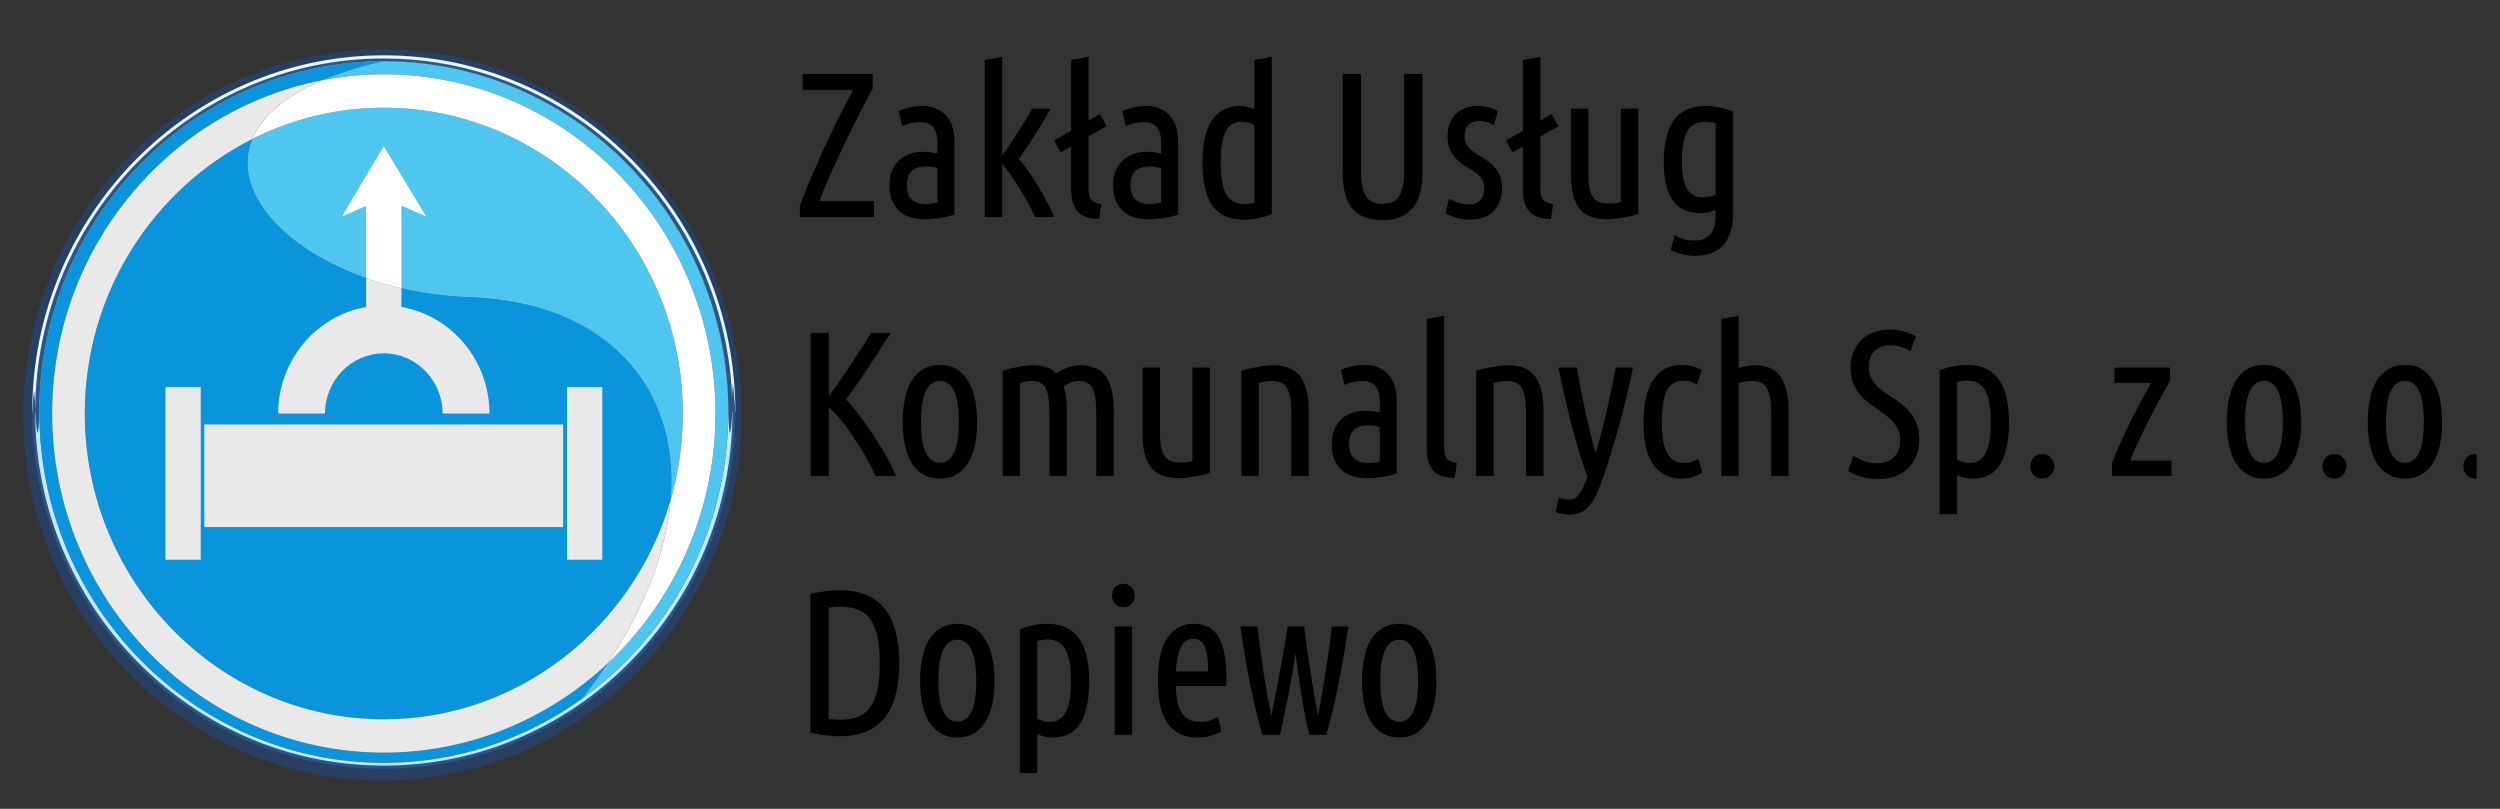 <svg width="102" height="33" viewBox="0 0 102 33" fill="none" xmlns="http://www.w3.org/2000/svg">
<rect x="0" y="0" width="102" height="33" fill="#333333" stroke="none"/>
<g clip-path="url(#clip0_149_3206)">
<path fill-rule="evenodd" clip-rule="evenodd" d="M15.602 2.011C23.672 2.011 30.253 8.713 30.253 16.929C30.253 25.146 23.672 31.847 15.602 31.847C7.532 31.847 0.95 25.146 0.95 16.929C0.95 8.713 7.532 2.011 15.602 2.011Z" fill="#283F62"/>
<path fill-rule="evenodd" clip-rule="evenodd" d="M27.359 20.402C25.864 25.563 21.18 29.346 15.66 29.346C8.94 29.346 3.46 23.742 3.46 16.871C3.46 11.966 6.252 7.708 10.294 5.672C9.111 8.525 13.435 11.93 19.17 12.128C24.637 12.317 27.75 15.712 27.359 20.402ZM24.779 27.08C22.37 29.332 19.167 30.709 15.66 30.709C8.206 30.709 2.127 24.492 2.127 16.871C2.127 10.127 6.886 4.484 13.146 3.273C13.836 2.98 14.654 2.719 15.61 2.5C7.89 2.527 1.603 8.945 1.603 16.811C1.603 24.694 7.917 31.124 15.66 31.124C18.659 31.124 21.444 30.158 23.731 28.517C24.111 28.036 24.46 27.556 24.779 27.08Z" fill="#0994DC"/>
<path fill-rule="evenodd" clip-rule="evenodd" d="M24.779 27.08C22.37 29.332 19.167 30.709 15.66 30.709C8.206 30.709 2.127 24.492 2.127 16.871C2.127 10.127 6.886 4.484 13.146 3.273C11.574 3.943 10.664 4.78 10.294 5.672C6.252 7.708 3.46 11.966 3.46 16.871C3.46 23.742 8.94 29.346 15.66 29.346C21.18 29.346 25.864 25.563 27.359 20.402C27.19 22.437 26.361 24.715 24.779 27.08ZM6.751 15.793H8.191V22.838H6.751V15.793ZM23.134 15.793H24.574V22.838H23.134V15.793ZM8.338 17.317H22.976V21.504H8.338V17.317ZM13.26 16.871C13.26 15.519 14.338 14.417 15.66 14.417C16.981 14.417 18.059 15.519 18.059 16.871L19.97 16.871C19.97 14.693 18.412 12.876 16.378 12.525V11.765C15.876 11.65 15.395 11.509 14.938 11.348V12.526C12.905 12.879 11.349 14.694 11.349 16.871" fill="#E9E9E9"/>
<path fill-rule="evenodd" clip-rule="evenodd" d="M15.66 3.032C23.113 3.032 29.193 9.249 29.193 16.871C29.193 20.906 27.488 24.547 24.779 27.08C24.46 27.556 24.111 28.036 23.731 28.517C27.346 25.923 29.716 21.64 29.716 16.811C29.716 8.928 23.402 2.499 15.66 2.499C15.643 2.499 15.626 2.5 15.61 2.5C14.654 2.719 13.836 2.98 13.146 3.273C13.961 3.116 14.801 3.032 15.66 3.032ZM15.66 4.395C22.379 4.395 27.86 10 27.86 16.871C27.86 18.097 27.684 19.282 27.359 20.402C27.75 15.712 24.636 12.317 19.17 12.128C13.435 11.93 9.111 8.525 10.294 5.672C11.915 4.855 13.736 4.395 15.66 4.395Z" fill="#4FC6F0"/>
<path fill-rule="evenodd" clip-rule="evenodd" d="M16.378 11.765V8.389L17.39 8.838L15.657 5.968L13.947 8.838L14.938 8.396V11.348C15.395 11.509 15.876 11.65 16.378 11.765ZM15.66 3.032C23.113 3.032 29.192 9.249 29.192 16.871C29.192 20.906 27.488 24.547 24.779 27.08C26.361 24.715 27.19 22.437 27.359 20.402C27.684 19.282 27.86 18.097 27.86 16.871C27.86 10 22.379 4.395 15.66 4.395C13.736 4.395 11.915 4.855 10.294 5.672C10.664 4.78 11.574 3.943 13.146 3.273C13.961 3.116 14.801 3.032 15.66 3.032Z" fill="white"/>
<path fill-rule="evenodd" clip-rule="evenodd" d="M15.609 2.257C7.732 2.285 1.315 8.812 1.315 16.811H1.603C1.603 8.945 7.89 2.527 15.61 2.5C15.627 2.5 15.643 2.499 15.66 2.499C23.402 2.499 29.716 8.928 29.716 16.811H30.004C30.004 8.795 23.56 2.257 15.66 2.257C15.643 2.257 15.626 2.257 15.609 2.257Z" fill="#E6F7FD"/>
<path fill-rule="evenodd" clip-rule="evenodd" d="M1.315 16.811C1.315 24.828 7.759 31.366 15.66 31.366C18.721 31.366 21.562 30.384 23.896 28.715C27.586 26.077 30.004 21.722 30.004 16.811C29.806 14.191 29.977 16.911 29.716 16.811C29.716 21.64 27.346 25.923 23.731 28.517C21.444 30.158 18.659 31.124 15.66 31.124C7.917 31.124 1.603 24.694 1.603 16.811C1.338 17.351 1.462 14.655 1.315 16.811Z" fill="#295588"/>
<path fill-rule="evenodd" clip-rule="evenodd" d="M15.609 31.236C7.798 31.208 1.436 24.739 1.436 16.811H1.603C1.603 24.694 7.917 31.124 15.66 31.124C18.659 31.124 21.444 30.158 23.731 28.517C27.347 25.923 29.716 21.64 29.716 16.811H29.883C29.883 24.756 23.494 31.237 15.66 31.237C15.643 31.237 15.626 31.236 15.609 31.236Z" fill="#BFEAFB"/>
<path fill-rule="evenodd" clip-rule="evenodd" d="M1.436 16.811C1.436 8.866 7.826 2.386 15.66 2.386C18.695 2.386 21.513 3.359 23.826 5.013C27.485 7.628 29.883 11.944 29.883 16.811C29.806 17.837 29.753 18.029 29.716 16.811C29.716 8.928 23.402 2.499 15.66 2.499C15.643 2.499 15.627 2.5 15.61 2.5C7.89 2.527 1.603 8.945 1.603 16.811C1.561 18.097 1.506 17.773 1.436 16.811Z" fill="#295588"/>
<path d="M58.605 27.775C58.605 28.123 58.575 28.44 58.514 28.727C58.454 29.007 58.36 29.249 58.233 29.451C58.112 29.653 57.955 29.81 57.762 29.922C57.574 30.035 57.351 30.091 57.092 30.091C56.833 30.091 56.607 30.035 56.414 29.922C56.221 29.81 56.061 29.653 55.934 29.451C55.813 29.249 55.722 29.007 55.661 28.727C55.6 28.44 55.57 28.123 55.57 27.775C55.57 27.432 55.6 27.118 55.661 26.832C55.722 26.545 55.813 26.301 55.934 26.099C56.061 25.891 56.221 25.731 56.414 25.619C56.607 25.507 56.833 25.451 57.092 25.451C57.351 25.451 57.574 25.507 57.762 25.619C57.955 25.731 58.112 25.891 58.233 26.099C58.36 26.301 58.454 26.545 58.514 26.832C58.575 27.118 58.605 27.432 58.605 27.775ZM57.861 27.775C57.861 27.528 57.847 27.303 57.82 27.101C57.792 26.893 57.748 26.716 57.687 26.571C57.627 26.419 57.547 26.304 57.447 26.225C57.348 26.141 57.23 26.099 57.092 26.099C56.949 26.099 56.827 26.141 56.728 26.225C56.634 26.304 56.554 26.419 56.488 26.571C56.427 26.716 56.383 26.893 56.356 27.101C56.328 27.303 56.314 27.528 56.314 27.775C56.314 28.022 56.328 28.249 56.356 28.457C56.383 28.659 56.427 28.833 56.488 28.979C56.554 29.125 56.634 29.24 56.728 29.324C56.827 29.403 56.949 29.442 57.092 29.442C57.23 29.442 57.348 29.403 57.447 29.324C57.547 29.24 57.627 29.125 57.687 28.979C57.748 28.833 57.792 28.659 57.82 28.457C57.847 28.249 57.861 28.022 57.861 27.775ZM52.226 29.981H51.507C51.336 29.403 51.173 28.738 51.019 27.985C50.87 27.233 50.732 26.425 50.605 25.56H51.308C51.33 25.801 51.363 26.085 51.407 26.41C51.452 26.731 51.498 27.062 51.548 27.404C51.603 27.741 51.658 28.07 51.713 28.39C51.769 28.704 51.821 28.974 51.871 29.198C51.92 28.974 51.975 28.698 52.036 28.373C52.102 28.047 52.166 27.713 52.226 27.371C52.292 27.028 52.353 26.697 52.408 26.377C52.463 26.051 52.507 25.779 52.541 25.56H53.211C53.233 25.779 53.266 26.048 53.31 26.368C53.359 26.689 53.409 27.023 53.459 27.371C53.514 27.713 53.569 28.047 53.624 28.373C53.679 28.698 53.729 28.974 53.773 29.198C53.823 28.974 53.875 28.701 53.93 28.381C53.985 28.061 54.038 27.733 54.087 27.396C54.142 27.059 54.192 26.731 54.236 26.41C54.28 26.085 54.313 25.801 54.335 25.56H55.014C54.887 26.425 54.746 27.233 54.592 27.985C54.443 28.738 54.283 29.403 54.112 29.981H53.417C53.373 29.807 53.324 29.585 53.268 29.316C53.219 29.041 53.166 28.749 53.111 28.44C53.062 28.131 53.015 27.823 52.971 27.514C52.926 27.199 52.888 26.913 52.855 26.655C52.822 26.913 52.778 27.199 52.722 27.514C52.667 27.823 52.609 28.131 52.549 28.44C52.488 28.749 52.428 29.041 52.367 29.316C52.312 29.585 52.265 29.807 52.226 29.981ZM47.97 27.985C47.976 28.199 47.995 28.395 48.028 28.575C48.061 28.749 48.114 28.903 48.185 29.038C48.263 29.167 48.362 29.268 48.483 29.341C48.61 29.414 48.77 29.451 48.963 29.451C49.123 29.451 49.269 29.428 49.401 29.383C49.539 29.333 49.638 29.291 49.699 29.257L49.831 29.838C49.76 29.889 49.638 29.942 49.467 29.998C49.302 30.06 49.103 30.091 48.872 30.091C48.569 30.091 48.312 30.035 48.103 29.922C47.899 29.81 47.73 29.653 47.598 29.451C47.471 29.249 47.38 29.007 47.325 28.727C47.27 28.446 47.242 28.137 47.242 27.8C47.242 26.986 47.375 26.391 47.639 26.015C47.904 25.639 48.254 25.451 48.69 25.451C49.181 25.451 49.528 25.639 49.732 26.015C49.936 26.391 50.038 26.919 50.038 27.598C50.038 27.66 50.038 27.724 50.038 27.792C50.038 27.853 50.035 27.918 50.03 27.985H47.97ZM48.69 26.065C48.453 26.065 48.279 26.186 48.169 26.427C48.064 26.669 48.001 26.992 47.979 27.396H49.294C49.294 26.986 49.252 26.663 49.17 26.427C49.087 26.186 48.927 26.065 48.69 26.065ZM46.19 29.981H45.479V25.56H46.19V29.981ZM45.835 24.777C45.708 24.777 45.598 24.735 45.504 24.65C45.416 24.561 45.372 24.443 45.372 24.297C45.372 24.151 45.416 24.036 45.504 23.951C45.598 23.862 45.708 23.817 45.835 23.817C45.962 23.817 46.069 23.862 46.157 23.951C46.251 24.036 46.298 24.151 46.298 24.297C46.298 24.443 46.251 24.561 46.157 24.65C46.069 24.735 45.962 24.777 45.835 24.777ZM42.321 29.316C42.481 29.406 42.652 29.451 42.834 29.451C42.972 29.451 43.093 29.423 43.198 29.366C43.303 29.31 43.391 29.218 43.463 29.089C43.54 28.959 43.598 28.788 43.636 28.575C43.675 28.361 43.694 28.098 43.694 27.783C43.694 27.177 43.617 26.745 43.463 26.486C43.314 26.223 43.074 26.09 42.743 26.09C42.682 26.09 42.616 26.096 42.544 26.107C42.473 26.113 42.398 26.127 42.321 26.149V29.316ZM42.321 31.539H41.61V25.678C41.764 25.61 41.938 25.557 42.131 25.518C42.33 25.473 42.531 25.451 42.735 25.451C43.038 25.451 43.297 25.504 43.512 25.61C43.733 25.717 43.909 25.872 44.042 26.074C44.179 26.27 44.279 26.514 44.339 26.806C44.406 27.093 44.439 27.421 44.439 27.792C44.439 28.538 44.32 29.108 44.083 29.501C43.851 29.894 43.471 30.091 42.941 30.091C42.815 30.091 42.702 30.077 42.602 30.049C42.503 30.026 42.409 29.992 42.321 29.948V31.539ZM40.577 27.775C40.577 28.123 40.547 28.44 40.486 28.727C40.425 29.007 40.331 29.249 40.205 29.451C40.083 29.653 39.926 29.81 39.733 29.922C39.546 30.035 39.322 30.091 39.063 30.091C38.804 30.091 38.578 30.035 38.385 29.922C38.192 29.81 38.032 29.653 37.905 29.451C37.784 29.249 37.693 29.007 37.632 28.727C37.572 28.44 37.541 28.123 37.541 27.775C37.541 27.432 37.572 27.118 37.632 26.832C37.693 26.545 37.784 26.301 37.905 26.099C38.032 25.891 38.192 25.731 38.385 25.619C38.578 25.507 38.804 25.451 39.063 25.451C39.322 25.451 39.546 25.507 39.733 25.619C39.926 25.731 40.083 25.891 40.205 26.099C40.331 26.301 40.425 26.545 40.486 26.832C40.547 27.118 40.577 27.432 40.577 27.775ZM39.833 27.775C39.833 27.528 39.819 27.303 39.791 27.101C39.764 26.893 39.719 26.716 39.659 26.571C39.598 26.419 39.518 26.304 39.419 26.225C39.32 26.141 39.201 26.099 39.063 26.099C38.92 26.099 38.799 26.141 38.699 26.225C38.606 26.304 38.526 26.419 38.459 26.571C38.399 26.716 38.355 26.893 38.327 27.101C38.3 27.303 38.286 27.528 38.286 27.775C38.286 28.022 38.3 28.249 38.327 28.457C38.355 28.659 38.399 28.833 38.459 28.979C38.526 29.125 38.606 29.24 38.699 29.324C38.799 29.403 38.92 29.442 39.063 29.442C39.201 29.442 39.32 29.403 39.419 29.324C39.518 29.24 39.598 29.125 39.659 28.979C39.719 28.833 39.764 28.659 39.791 28.457C39.819 28.249 39.833 28.022 39.833 27.775ZM36.688 27.059C36.688 27.604 36.63 28.067 36.514 28.449C36.404 28.825 36.241 29.131 36.026 29.366C35.817 29.602 35.56 29.774 35.257 29.88C34.959 29.987 34.626 30.04 34.256 30.04C33.881 30.04 33.484 29.99 33.065 29.889V24.229C33.275 24.184 33.479 24.148 33.677 24.12C33.876 24.092 34.066 24.078 34.248 24.078C34.623 24.078 34.959 24.131 35.257 24.238C35.56 24.344 35.817 24.516 36.026 24.752C36.241 24.987 36.404 25.296 36.514 25.678C36.63 26.054 36.688 26.514 36.688 27.059ZM35.894 27.059C35.894 26.643 35.864 26.29 35.803 25.998C35.742 25.706 35.649 25.467 35.522 25.282C35.395 25.097 35.227 24.962 35.017 24.878C34.813 24.794 34.568 24.752 34.281 24.752C34.204 24.752 34.127 24.754 34.05 24.76C33.972 24.765 33.892 24.774 33.81 24.785V29.333C33.892 29.344 33.972 29.352 34.05 29.358C34.127 29.364 34.201 29.366 34.273 29.366C34.565 29.366 34.813 29.324 35.017 29.24C35.221 29.156 35.387 29.024 35.514 28.844C35.646 28.659 35.742 28.421 35.803 28.128C35.864 27.837 35.894 27.48 35.894 27.059ZM101.49 19.03C101.49 19.16 101.443 19.275 101.35 19.376C101.261 19.477 101.143 19.527 100.994 19.527C100.845 19.527 100.727 19.477 100.638 19.376C100.55 19.275 100.506 19.16 100.506 19.03C100.506 18.896 100.55 18.778 100.638 18.677C100.727 18.576 100.845 18.525 100.994 18.525C101.143 18.525 101.261 18.576 101.35 18.677C101.443 18.778 101.49 18.896 101.49 19.03ZM99.638 17.211C99.638 17.559 99.608 17.877 99.547 18.163C99.487 18.444 99.393 18.685 99.266 18.887C99.145 19.09 98.988 19.247 98.795 19.359C98.607 19.471 98.384 19.527 98.125 19.527C97.866 19.527 97.64 19.471 97.447 19.359C97.254 19.247 97.094 19.09 96.967 18.887C96.846 18.685 96.755 18.444 96.694 18.163C96.633 17.877 96.603 17.559 96.603 17.211C96.603 16.869 96.633 16.555 96.694 16.268C96.755 15.982 96.846 15.738 96.967 15.536C97.094 15.328 97.254 15.168 97.447 15.056C97.64 14.943 97.866 14.887 98.125 14.887C98.384 14.887 98.607 14.943 98.795 15.056C98.988 15.168 99.145 15.328 99.266 15.536C99.393 15.738 99.487 15.982 99.547 16.268C99.608 16.555 99.638 16.869 99.638 17.211ZM98.894 17.211C98.894 16.964 98.88 16.74 98.853 16.538C98.825 16.33 98.781 16.153 98.72 16.007C98.66 15.856 98.58 15.741 98.481 15.662C98.381 15.578 98.263 15.536 98.125 15.536C97.981 15.536 97.86 15.578 97.761 15.662C97.667 15.741 97.587 15.856 97.521 16.007C97.46 16.153 97.416 16.33 97.389 16.538C97.361 16.74 97.347 16.964 97.347 17.211C97.347 17.459 97.361 17.686 97.389 17.894C97.416 18.096 97.46 18.27 97.521 18.416C97.587 18.562 97.667 18.677 97.761 18.761C97.86 18.84 97.981 18.879 98.125 18.879C98.263 18.879 98.381 18.84 98.481 18.761C98.58 18.677 98.66 18.562 98.72 18.416C98.781 18.27 98.825 18.096 98.853 17.894C98.88 17.686 98.894 17.459 98.894 17.211ZM95.739 19.03C95.739 19.16 95.692 19.275 95.599 19.376C95.51 19.477 95.392 19.527 95.243 19.527C95.094 19.527 94.975 19.477 94.887 19.376C94.799 19.275 94.755 19.16 94.755 19.03C94.755 18.896 94.799 18.778 94.887 18.677C94.975 18.576 95.094 18.525 95.243 18.525C95.392 18.525 95.51 18.576 95.599 18.677C95.692 18.778 95.739 18.896 95.739 19.03ZM93.887 17.211C93.887 17.559 93.857 17.877 93.796 18.163C93.736 18.444 93.642 18.685 93.515 18.887C93.394 19.09 93.237 19.247 93.044 19.359C92.856 19.471 92.633 19.527 92.374 19.527C92.115 19.527 91.888 19.471 91.695 19.359C91.502 19.247 91.343 19.09 91.216 18.887C91.094 18.685 91.004 18.444 90.943 18.163C90.882 17.877 90.852 17.559 90.852 17.211C90.852 16.869 90.882 16.555 90.943 16.268C91.004 15.982 91.094 15.738 91.216 15.536C91.343 15.328 91.502 15.168 91.695 15.056C91.888 14.943 92.115 14.887 92.374 14.887C92.633 14.887 92.856 14.943 93.044 15.056C93.237 15.168 93.394 15.328 93.515 15.536C93.642 15.738 93.736 15.982 93.796 16.268C93.857 16.555 93.887 16.869 93.887 17.211ZM93.143 17.211C93.143 16.964 93.129 16.74 93.102 16.538C93.074 16.33 93.03 16.153 92.969 16.007C92.909 15.856 92.829 15.741 92.729 15.662C92.63 15.578 92.512 15.536 92.374 15.536C92.23 15.536 92.109 15.578 92.01 15.662C91.916 15.741 91.836 15.856 91.77 16.007C91.709 16.153 91.665 16.33 91.638 16.538C91.61 16.74 91.596 16.964 91.596 17.211C91.596 17.459 91.61 17.686 91.638 17.894C91.665 18.096 91.709 18.27 91.77 18.416C91.836 18.562 91.916 18.677 92.01 18.761C92.109 18.84 92.23 18.879 92.374 18.879C92.512 18.879 92.63 18.84 92.729 18.761C92.829 18.677 92.909 18.562 92.969 18.416C93.03 18.27 93.074 18.096 93.102 17.894C93.129 17.686 93.143 17.459 93.143 17.211ZM88.538 15.536C88.416 15.743 88.279 15.99 88.124 16.277C87.97 16.563 87.815 16.858 87.661 17.161C87.512 17.459 87.369 17.753 87.231 18.045C87.099 18.331 86.991 18.581 86.908 18.795H88.596V19.418H86.172V18.896C86.26 18.649 86.373 18.374 86.511 18.07C86.649 17.767 86.793 17.464 86.941 17.161C87.096 16.858 87.245 16.571 87.388 16.302C87.537 16.027 87.664 15.799 87.769 15.62H86.271V14.997H88.538V15.536ZM83.817 19.03C83.817 19.16 83.77 19.275 83.677 19.376C83.588 19.477 83.47 19.527 83.321 19.527C83.172 19.527 83.053 19.477 82.965 19.376C82.877 19.275 82.833 19.16 82.833 19.03C82.833 18.896 82.877 18.778 82.965 18.677C83.053 18.576 83.172 18.525 83.321 18.525C83.47 18.525 83.588 18.576 83.677 18.677C83.77 18.778 83.817 18.896 83.817 19.03ZM79.849 18.753C80.008 18.842 80.179 18.887 80.361 18.887C80.499 18.887 80.621 18.859 80.725 18.803C80.83 18.747 80.918 18.654 80.99 18.525C81.067 18.396 81.125 18.225 81.164 18.012C81.202 17.798 81.222 17.534 81.222 17.22C81.222 16.613 81.144 16.181 80.99 15.923C80.841 15.659 80.601 15.527 80.27 15.527C80.21 15.527 80.144 15.533 80.072 15.544C80 15.55 79.926 15.564 79.849 15.586V18.753ZM79.849 20.976H79.137V15.114C79.292 15.047 79.465 14.994 79.658 14.954C79.857 14.909 80.058 14.887 80.262 14.887C80.565 14.887 80.825 14.94 81.04 15.047C81.26 15.154 81.437 15.308 81.569 15.51C81.707 15.707 81.806 15.951 81.867 16.243C81.933 16.529 81.966 16.858 81.966 17.228C81.966 17.975 81.847 18.545 81.61 18.938C81.379 19.331 80.998 19.527 80.469 19.527C80.342 19.527 80.229 19.513 80.13 19.485C80.031 19.463 79.937 19.429 79.849 19.384V20.976ZM76.595 18.896C76.892 18.896 77.121 18.812 77.281 18.643C77.447 18.475 77.529 18.247 77.529 17.961C77.529 17.809 77.505 17.675 77.455 17.557C77.405 17.439 77.339 17.332 77.256 17.237C77.179 17.141 77.088 17.054 76.984 16.976C76.879 16.897 76.771 16.818 76.661 16.74C76.534 16.65 76.402 16.555 76.264 16.453C76.126 16.352 75.999 16.235 75.883 16.1C75.773 15.965 75.682 15.808 75.611 15.628C75.539 15.448 75.503 15.238 75.503 14.997C75.503 14.761 75.541 14.547 75.619 14.357C75.701 14.166 75.812 14.003 75.95 13.868C76.093 13.733 76.261 13.63 76.454 13.556C76.653 13.483 76.865 13.447 77.091 13.447C77.312 13.447 77.516 13.475 77.703 13.531C77.891 13.587 78.048 13.655 78.175 13.733L77.943 14.331C77.827 14.253 77.7 14.194 77.562 14.154C77.43 14.11 77.29 14.087 77.141 14.087C76.871 14.087 76.653 14.163 76.487 14.314C76.327 14.46 76.247 14.677 76.247 14.963C76.247 15.12 76.272 15.258 76.322 15.376C76.377 15.493 76.446 15.6 76.529 15.696C76.617 15.791 76.716 15.878 76.826 15.957C76.942 16.035 77.063 16.117 77.19 16.201C77.317 16.285 77.447 16.378 77.579 16.479C77.711 16.58 77.83 16.698 77.935 16.832C78.045 16.962 78.133 17.116 78.199 17.296C78.271 17.47 78.307 17.677 78.307 17.919C78.307 18.138 78.274 18.346 78.208 18.542C78.141 18.739 78.037 18.913 77.893 19.064C77.755 19.21 77.579 19.328 77.364 19.418C77.154 19.502 76.906 19.544 76.62 19.544C76.355 19.544 76.123 19.513 75.925 19.452C75.726 19.39 75.55 19.308 75.395 19.207L75.627 18.601C75.77 18.691 75.916 18.764 76.065 18.82C76.22 18.87 76.396 18.896 76.595 18.896ZM70.228 19.418V13.009L70.939 12.883V15.022C71.044 14.988 71.157 14.96 71.279 14.938C71.405 14.915 71.532 14.904 71.659 14.904C71.841 14.904 72.012 14.935 72.172 14.997C72.332 15.053 72.47 15.151 72.585 15.291C72.707 15.432 72.8 15.623 72.867 15.864C72.938 16.1 72.974 16.395 72.974 16.748V19.418H72.263V16.807C72.263 16.369 72.208 16.049 72.097 15.847C71.987 15.645 71.78 15.544 71.477 15.544C71.317 15.544 71.138 15.572 70.939 15.628V19.418H70.228ZM68.627 19.527C68.33 19.527 68.082 19.468 67.883 19.351C67.685 19.233 67.522 19.073 67.395 18.87C67.274 18.663 67.186 18.419 67.13 18.138C67.081 17.857 67.056 17.551 67.056 17.22C67.056 16.49 67.186 15.92 67.445 15.51C67.709 15.095 68.106 14.887 68.636 14.887C68.796 14.887 68.939 14.907 69.066 14.946C69.193 14.985 69.311 15.036 69.421 15.098L69.24 15.696C69.069 15.583 68.878 15.527 68.669 15.527C68.371 15.527 68.15 15.665 68.007 15.94C67.869 16.215 67.8 16.642 67.8 17.22C67.8 17.461 67.814 17.686 67.842 17.894C67.869 18.096 67.916 18.27 67.982 18.416C68.054 18.562 68.145 18.677 68.255 18.761C68.371 18.845 68.517 18.887 68.694 18.887C68.815 18.887 68.922 18.873 69.016 18.845C69.115 18.811 69.209 18.769 69.297 18.719L69.455 19.283C69.366 19.345 69.248 19.401 69.099 19.452C68.956 19.502 68.798 19.527 68.627 19.527ZM65.106 18.5C65.266 17.939 65.412 17.374 65.545 16.807C65.677 16.24 65.804 15.637 65.925 14.997H66.628C66.546 15.406 66.454 15.811 66.355 16.209C66.261 16.608 66.162 16.992 66.058 17.363C65.958 17.734 65.856 18.084 65.751 18.416C65.652 18.741 65.558 19.039 65.47 19.308C65.365 19.623 65.263 19.887 65.164 20.1C65.07 20.319 64.966 20.493 64.85 20.622C64.74 20.757 64.618 20.852 64.486 20.909C64.354 20.97 64.197 21.001 64.014 21.001C63.915 21.001 63.816 20.987 63.717 20.959C63.617 20.937 63.535 20.911 63.469 20.883L63.601 20.294C63.744 20.355 63.879 20.386 64.006 20.386C64.166 20.386 64.296 20.327 64.395 20.209C64.494 20.092 64.591 19.915 64.684 19.679L64.767 19.468C64.662 19.177 64.555 18.854 64.445 18.5C64.34 18.141 64.235 17.767 64.13 17.38C64.031 16.992 63.934 16.597 63.841 16.192C63.747 15.783 63.662 15.384 63.584 14.997H64.337C64.381 15.26 64.434 15.55 64.494 15.864C64.555 16.178 64.618 16.493 64.684 16.807C64.756 17.122 64.828 17.428 64.9 17.725C64.971 18.017 65.04 18.275 65.106 18.5ZM60.228 15.123C60.432 15.061 60.653 15.011 60.89 14.971C61.127 14.926 61.345 14.904 61.544 14.904C61.758 14.904 61.954 14.935 62.131 14.997C62.307 15.053 62.456 15.151 62.577 15.291C62.704 15.432 62.801 15.623 62.867 15.864C62.939 16.1 62.974 16.395 62.974 16.748V19.418H62.263V16.807C62.263 16.369 62.208 16.049 62.098 15.847C61.987 15.645 61.781 15.544 61.477 15.544C61.317 15.544 61.138 15.572 60.94 15.628V19.418H60.228V15.123ZM59.35 19.502C58.942 19.491 58.65 19.39 58.473 19.199C58.297 19.002 58.209 18.694 58.209 18.273V13.009L58.92 12.883V18.289C58.92 18.486 58.959 18.629 59.036 18.719C59.113 18.803 59.248 18.862 59.441 18.896L59.35 19.502ZM54.705 15.089C54.848 15.027 55 14.98 55.16 14.946C55.32 14.907 55.493 14.887 55.681 14.887C56.067 14.887 56.381 15.011 56.624 15.258C56.867 15.499 56.988 15.878 56.988 16.395V19.325C56.789 19.381 56.585 19.426 56.376 19.46C56.172 19.494 55.971 19.511 55.772 19.511C55.574 19.511 55.386 19.485 55.209 19.435C55.039 19.384 54.887 19.303 54.755 19.191C54.628 19.078 54.526 18.938 54.449 18.769C54.371 18.595 54.333 18.385 54.333 18.138C54.333 17.908 54.366 17.708 54.432 17.54C54.504 17.366 54.6 17.223 54.721 17.11C54.843 16.992 54.986 16.905 55.152 16.849C55.317 16.788 55.496 16.757 55.689 16.757C55.871 16.757 56.072 16.779 56.293 16.824V16.42C56.293 16.094 56.23 15.867 56.103 15.738C55.981 15.608 55.805 15.544 55.574 15.544C55.447 15.544 55.325 15.558 55.209 15.586C55.099 15.608 54.981 15.648 54.854 15.704L54.705 15.089ZM55.044 18.129C55.044 18.388 55.11 18.579 55.243 18.702C55.375 18.826 55.562 18.887 55.805 18.887C55.954 18.887 56.117 18.868 56.293 18.828V17.422C56.128 17.377 55.965 17.355 55.805 17.355C55.7 17.355 55.601 17.369 55.507 17.397C55.414 17.419 55.331 17.461 55.259 17.523C55.193 17.579 55.141 17.658 55.102 17.759C55.063 17.854 55.044 17.978 55.044 18.129ZM50.649 15.123C50.853 15.061 51.073 15.011 51.31 14.971C51.547 14.926 51.765 14.904 51.964 14.904C52.179 14.904 52.374 14.935 52.551 14.997C52.727 15.053 52.876 15.151 52.998 15.291C53.124 15.432 53.221 15.623 53.287 15.864C53.359 16.1 53.395 16.395 53.395 16.748V19.418H52.683V16.807C52.683 16.369 52.628 16.049 52.518 15.847C52.408 15.645 52.201 15.544 51.898 15.544C51.738 15.544 51.558 15.572 51.36 15.628V19.418H50.649V15.123ZM49.363 19.292C49.291 19.32 49.203 19.348 49.098 19.376C48.999 19.398 48.891 19.418 48.775 19.435C48.665 19.457 48.552 19.474 48.436 19.485C48.326 19.502 48.224 19.511 48.13 19.511C47.904 19.511 47.697 19.483 47.51 19.426C47.322 19.376 47.163 19.283 47.03 19.148C46.898 19.014 46.796 18.831 46.724 18.601C46.653 18.365 46.617 18.07 46.617 17.717V14.997H47.328V17.692C47.328 18.124 47.391 18.43 47.518 18.609C47.651 18.784 47.849 18.87 48.114 18.87C48.202 18.87 48.29 18.868 48.378 18.862C48.467 18.851 48.558 18.831 48.651 18.803V14.997H49.363V19.292ZM40.907 15.123C41.1 15.061 41.31 15.011 41.536 14.971C41.762 14.926 41.969 14.904 42.156 14.904C42.349 14.904 42.523 14.929 42.677 14.98C42.837 15.03 42.978 15.114 43.099 15.232C43.243 15.137 43.397 15.058 43.562 14.997C43.728 14.935 43.91 14.904 44.108 14.904C44.307 14.904 44.486 14.935 44.646 14.997C44.811 15.053 44.952 15.151 45.068 15.291C45.184 15.432 45.275 15.623 45.341 15.864C45.407 16.1 45.44 16.395 45.44 16.748V19.418H44.729V16.807C44.729 16.369 44.679 16.049 44.58 15.847C44.48 15.645 44.293 15.544 44.017 15.544C43.913 15.544 43.805 15.564 43.695 15.603C43.59 15.642 43.491 15.696 43.397 15.763C43.441 15.892 43.474 16.038 43.496 16.201C43.518 16.364 43.529 16.546 43.529 16.748V19.418H42.818V16.807C42.818 16.369 42.768 16.049 42.669 15.847C42.57 15.645 42.382 15.544 42.107 15.544C41.963 15.544 41.801 15.572 41.619 15.628V19.418H40.907V15.123ZM39.866 17.211C39.866 17.559 39.836 17.877 39.775 18.163C39.714 18.444 39.621 18.685 39.494 18.887C39.373 19.09 39.215 19.247 39.022 19.359C38.835 19.471 38.612 19.527 38.352 19.527C38.093 19.527 37.867 19.471 37.674 19.359C37.481 19.247 37.321 19.09 37.194 18.887C37.073 18.685 36.982 18.444 36.922 18.163C36.861 17.877 36.831 17.559 36.831 17.211C36.831 16.869 36.861 16.555 36.922 16.268C36.982 15.982 37.073 15.738 37.194 15.536C37.321 15.328 37.481 15.168 37.674 15.056C37.867 14.943 38.093 14.887 38.352 14.887C38.612 14.887 38.835 14.943 39.022 15.056C39.215 15.168 39.373 15.328 39.494 15.536C39.621 15.738 39.714 15.982 39.775 16.268C39.836 16.555 39.866 16.869 39.866 17.211ZM39.122 17.211C39.122 16.964 39.108 16.74 39.08 16.538C39.053 16.33 39.009 16.153 38.948 16.007C38.887 15.856 38.807 15.741 38.708 15.662C38.609 15.578 38.49 15.536 38.352 15.536C38.209 15.536 38.088 15.578 37.989 15.662C37.895 15.741 37.815 15.856 37.749 16.007C37.688 16.153 37.644 16.33 37.616 16.538C37.589 16.74 37.575 16.964 37.575 17.211C37.575 17.459 37.589 17.686 37.616 17.894C37.644 18.096 37.688 18.27 37.749 18.416C37.815 18.562 37.895 18.677 37.989 18.761C38.088 18.84 38.209 18.879 38.352 18.879C38.49 18.879 38.609 18.84 38.708 18.761C38.807 18.677 38.887 18.562 38.948 18.416C39.009 18.27 39.053 18.096 39.08 17.894C39.108 17.686 39.122 17.459 39.122 17.211ZM36.349 13.582C36.227 13.773 36.09 13.983 35.935 14.213C35.786 14.444 35.632 14.682 35.472 14.929C35.312 15.171 35.15 15.409 34.984 15.645C34.824 15.881 34.67 16.1 34.521 16.302C34.686 16.47 34.866 16.684 35.059 16.942C35.252 17.195 35.442 17.464 35.629 17.75C35.817 18.031 35.993 18.317 36.159 18.609C36.324 18.901 36.456 19.171 36.556 19.418H35.72C35.604 19.16 35.469 18.896 35.315 18.626C35.166 18.357 35.006 18.099 34.835 17.852C34.67 17.599 34.499 17.366 34.322 17.152C34.151 16.939 33.983 16.759 33.818 16.613V19.418H33.074V13.582H33.818V16.159C33.961 15.973 34.113 15.763 34.273 15.527C34.433 15.291 34.59 15.056 34.744 14.82C34.904 14.584 35.053 14.359 35.191 14.146C35.329 13.927 35.444 13.739 35.538 13.582H36.349ZM70.709 8.728C70.709 9.043 70.667 9.306 70.585 9.52C70.507 9.739 70.4 9.916 70.262 10.05C70.124 10.185 69.962 10.283 69.774 10.345C69.592 10.407 69.396 10.438 69.187 10.438C69.01 10.438 68.834 10.418 68.657 10.379C68.481 10.339 68.318 10.281 68.169 10.202L68.318 9.596C68.418 9.652 68.539 9.702 68.682 9.747C68.826 9.792 68.974 9.815 69.129 9.815C69.399 9.815 69.611 9.736 69.766 9.579C69.92 9.422 69.997 9.152 69.997 8.77V8.56C69.909 8.599 69.815 8.633 69.716 8.661C69.617 8.683 69.504 8.694 69.377 8.694C68.859 8.694 68.478 8.515 68.236 8.156C67.998 7.791 67.88 7.277 67.88 6.614C67.88 6.261 67.91 5.943 67.971 5.663C68.037 5.376 68.136 5.135 68.269 4.938C68.406 4.736 68.583 4.585 68.798 4.484C69.013 4.377 69.275 4.324 69.584 4.324C69.788 4.324 69.986 4.346 70.179 4.391C70.378 4.43 70.554 4.484 70.709 4.551V8.728ZM69.997 5.023C69.92 5 69.846 4.986 69.774 4.981C69.702 4.969 69.636 4.964 69.576 4.964C69.245 4.964 69.002 5.093 68.848 5.351C68.699 5.609 68.624 6.03 68.624 6.614C68.624 7.142 68.699 7.515 68.848 7.734C68.996 7.948 69.209 8.054 69.484 8.054C69.578 8.054 69.666 8.043 69.749 8.021C69.837 7.998 69.92 7.967 69.997 7.928V5.023ZM66.842 8.728C66.77 8.756 66.682 8.784 66.577 8.812C66.478 8.835 66.371 8.854 66.255 8.871C66.145 8.894 66.031 8.911 65.916 8.922C65.805 8.939 65.703 8.947 65.61 8.947C65.384 8.947 65.177 8.919 64.989 8.863C64.802 8.812 64.642 8.72 64.51 8.585C64.377 8.45 64.275 8.268 64.204 8.038C64.132 7.802 64.096 7.507 64.096 7.153V4.433H64.807V7.128C64.807 7.56 64.871 7.866 64.998 8.046C65.13 8.22 65.329 8.307 65.593 8.307C65.681 8.307 65.77 8.304 65.858 8.299C65.946 8.287 66.037 8.268 66.131 8.24V4.433H66.842V8.728ZM61.439 5.73L62.134 5.334V2.446L62.846 2.319V4.922L63.309 4.652L63.582 5.149L62.846 5.57V7.726C62.846 7.923 62.884 8.066 62.961 8.156C63.038 8.24 63.174 8.299 63.367 8.332L63.276 8.939C62.868 8.927 62.575 8.826 62.399 8.636C62.222 8.439 62.134 8.13 62.134 7.709V5.983L61.712 6.219L61.439 5.73ZM59.928 8.341C60.137 8.341 60.294 8.282 60.399 8.164C60.509 8.04 60.564 7.88 60.564 7.684C60.564 7.56 60.542 7.457 60.498 7.372C60.454 7.282 60.396 7.204 60.325 7.136C60.253 7.069 60.17 7.01 60.076 6.96C59.983 6.904 59.889 6.845 59.795 6.783C59.701 6.727 59.61 6.662 59.522 6.589C59.434 6.511 59.354 6.423 59.282 6.328C59.216 6.227 59.161 6.115 59.117 5.991C59.078 5.862 59.059 5.713 59.059 5.545C59.059 5.18 59.169 4.885 59.39 4.661C59.616 4.436 59.919 4.324 60.3 4.324C60.46 4.324 60.611 4.346 60.755 4.391C60.898 4.43 61.017 4.475 61.11 4.526L60.953 5.107C60.854 5.051 60.755 5.009 60.655 4.981C60.556 4.952 60.449 4.938 60.333 4.938C60.156 4.938 60.016 4.992 59.911 5.098C59.806 5.2 59.754 5.348 59.754 5.545C59.754 5.657 59.773 5.755 59.812 5.84C59.85 5.918 59.9 5.991 59.961 6.059C60.027 6.12 60.098 6.179 60.176 6.235C60.258 6.292 60.344 6.345 60.432 6.395C60.537 6.457 60.639 6.525 60.738 6.598C60.843 6.671 60.934 6.758 61.011 6.859C61.094 6.954 61.16 7.069 61.209 7.204C61.259 7.333 61.284 7.49 61.284 7.675C61.284 8.063 61.171 8.374 60.945 8.61C60.724 8.846 60.399 8.964 59.969 8.964C59.748 8.964 59.55 8.933 59.373 8.871C59.197 8.81 59.065 8.753 58.976 8.703L59.125 8.105C59.208 8.15 59.318 8.2 59.456 8.257C59.599 8.313 59.757 8.341 59.928 8.341ZM56.389 8.981C55.854 8.981 55.451 8.826 55.181 8.518C54.917 8.209 54.784 7.72 54.784 7.052V3.018H55.529V6.985C55.529 7.428 55.592 7.763 55.719 7.987C55.846 8.206 56.075 8.316 56.405 8.316C56.747 8.316 56.979 8.203 57.1 7.979C57.227 7.748 57.29 7.417 57.29 6.985V3.018H58.035V7.052C58.035 7.709 57.897 8.195 57.621 8.509C57.346 8.824 56.935 8.981 56.389 8.981ZM51.177 5.098C51.017 5.009 50.846 4.964 50.664 4.964C50.526 4.964 50.405 4.992 50.3 5.048C50.196 5.104 50.105 5.197 50.027 5.326C49.956 5.455 49.901 5.626 49.862 5.84C49.823 6.053 49.804 6.317 49.804 6.631C49.804 7.238 49.881 7.673 50.036 7.937C50.196 8.195 50.435 8.324 50.755 8.324C50.816 8.324 50.882 8.321 50.954 8.316C51.025 8.304 51.1 8.287 51.177 8.265V5.098ZM51.177 2.446L51.888 2.319V8.737C51.734 8.804 51.557 8.857 51.359 8.897C51.16 8.942 50.959 8.964 50.755 8.964C50.16 8.964 49.727 8.77 49.457 8.383C49.192 7.996 49.06 7.412 49.06 6.631C49.06 6.277 49.087 5.96 49.142 5.68C49.203 5.393 49.294 5.152 49.415 4.955C49.542 4.753 49.702 4.599 49.895 4.492C50.088 4.38 50.317 4.324 50.581 4.324C50.708 4.324 50.816 4.338 50.904 4.366C50.998 4.388 51.089 4.422 51.177 4.467V2.446ZM45.788 4.526C45.931 4.464 46.083 4.416 46.242 4.383C46.402 4.343 46.576 4.324 46.764 4.324C47.15 4.324 47.464 4.447 47.706 4.694C47.949 4.936 48.071 5.315 48.071 5.831V8.762C47.872 8.818 47.668 8.863 47.458 8.897C47.254 8.93 47.053 8.947 46.855 8.947C46.656 8.947 46.469 8.922 46.292 8.871C46.121 8.821 45.97 8.739 45.837 8.627C45.71 8.515 45.608 8.374 45.531 8.206C45.454 8.032 45.415 7.821 45.415 7.574C45.415 7.344 45.449 7.145 45.515 6.976C45.586 6.802 45.683 6.659 45.804 6.547C45.925 6.429 46.069 6.342 46.234 6.286C46.4 6.224 46.579 6.193 46.772 6.193C46.954 6.193 47.155 6.216 47.376 6.261V5.856C47.376 5.531 47.312 5.303 47.185 5.174C47.064 5.045 46.888 4.981 46.656 4.981C46.529 4.981 46.408 4.995 46.292 5.023C46.182 5.045 46.063 5.084 45.937 5.141L45.788 4.526ZM46.127 7.566C46.127 7.824 46.193 8.015 46.325 8.139C46.458 8.262 46.645 8.324 46.888 8.324C47.037 8.324 47.199 8.304 47.376 8.265V6.859C47.21 6.814 47.048 6.791 46.888 6.791C46.783 6.791 46.684 6.805 46.59 6.833C46.496 6.856 46.413 6.898 46.342 6.96C46.276 7.016 46.223 7.094 46.185 7.195C46.146 7.291 46.127 7.414 46.127 7.566ZM43.007 5.73L43.702 5.334V2.446L44.413 2.319V4.922L44.876 4.652L45.149 5.149L44.413 5.57V7.726C44.413 7.923 44.452 8.066 44.529 8.156C44.606 8.24 44.741 8.299 44.934 8.332L44.843 8.939C44.435 8.927 44.143 8.826 43.966 8.636C43.79 8.439 43.702 8.13 43.702 7.709V5.983L43.28 6.219L43.007 5.73ZM42.868 4.433C42.637 4.837 42.414 5.208 42.199 5.545C41.989 5.876 41.779 6.188 41.57 6.48C41.702 6.637 41.837 6.814 41.975 7.01C42.113 7.207 42.245 7.412 42.372 7.625C42.499 7.833 42.618 8.043 42.728 8.257C42.838 8.464 42.932 8.664 43.009 8.854H42.232C42.149 8.669 42.052 8.476 41.942 8.273C41.832 8.071 41.716 7.875 41.595 7.684C41.473 7.487 41.352 7.302 41.231 7.128C41.109 6.954 40.996 6.808 40.892 6.69V8.854H40.18V2.446L40.892 2.319V6.336C40.991 6.202 41.096 6.05 41.206 5.882C41.322 5.713 41.435 5.545 41.545 5.376C41.655 5.202 41.76 5.034 41.859 4.871C41.959 4.708 42.041 4.562 42.108 4.433H42.868ZM36.66 4.526C36.804 4.464 36.955 4.416 37.115 4.383C37.275 4.343 37.449 4.324 37.636 4.324C38.022 4.324 38.337 4.447 38.579 4.694C38.822 4.936 38.943 5.315 38.943 5.831V8.762C38.745 8.818 38.541 8.863 38.331 8.897C38.127 8.93 37.926 8.947 37.727 8.947C37.529 8.947 37.341 8.922 37.165 8.871C36.994 8.821 36.842 8.739 36.71 8.627C36.583 8.515 36.481 8.374 36.404 8.206C36.327 8.032 36.288 7.821 36.288 7.574C36.288 7.344 36.321 7.145 36.387 6.976C36.459 6.802 36.555 6.659 36.677 6.547C36.798 6.429 36.941 6.342 37.107 6.286C37.272 6.224 37.452 6.193 37.645 6.193C37.826 6.193 38.028 6.216 38.248 6.261V5.856C38.248 5.531 38.185 5.303 38.058 5.174C37.937 5.045 37.76 4.981 37.529 4.981C37.402 4.981 37.281 4.995 37.165 5.023C37.054 5.045 36.936 5.084 36.809 5.141L36.66 4.526ZM36.999 7.566C36.999 7.824 37.066 8.015 37.198 8.139C37.33 8.262 37.518 8.324 37.76 8.324C37.909 8.324 38.072 8.304 38.248 8.265V6.859C38.083 6.814 37.92 6.791 37.76 6.791C37.656 6.791 37.556 6.805 37.462 6.833C37.369 6.856 37.286 6.898 37.214 6.96C37.148 7.016 37.096 7.094 37.057 7.195C37.019 7.291 36.999 7.414 36.999 7.566ZM35.605 3.616C35.439 3.914 35.254 4.265 35.05 4.669C34.846 5.068 34.642 5.48 34.438 5.907C34.24 6.328 34.05 6.741 33.867 7.145C33.691 7.549 33.545 7.903 33.429 8.206H35.662V8.854H32.635V8.391C32.718 8.167 32.814 7.92 32.925 7.65C33.035 7.381 33.153 7.103 33.28 6.816C33.407 6.525 33.537 6.233 33.669 5.941C33.807 5.649 33.942 5.365 34.074 5.09C34.212 4.815 34.342 4.557 34.463 4.315C34.59 4.068 34.706 3.852 34.81 3.667H32.743V3.018H35.605V3.616Z" fill="black"/>
</g>
<defs>
<clipPath id="clip0_149_3206">
<rect width="100.1" height="31.2" fill="white" transform="translate(0.95 0.971)"/>
</clipPath>
</defs>
</svg>
